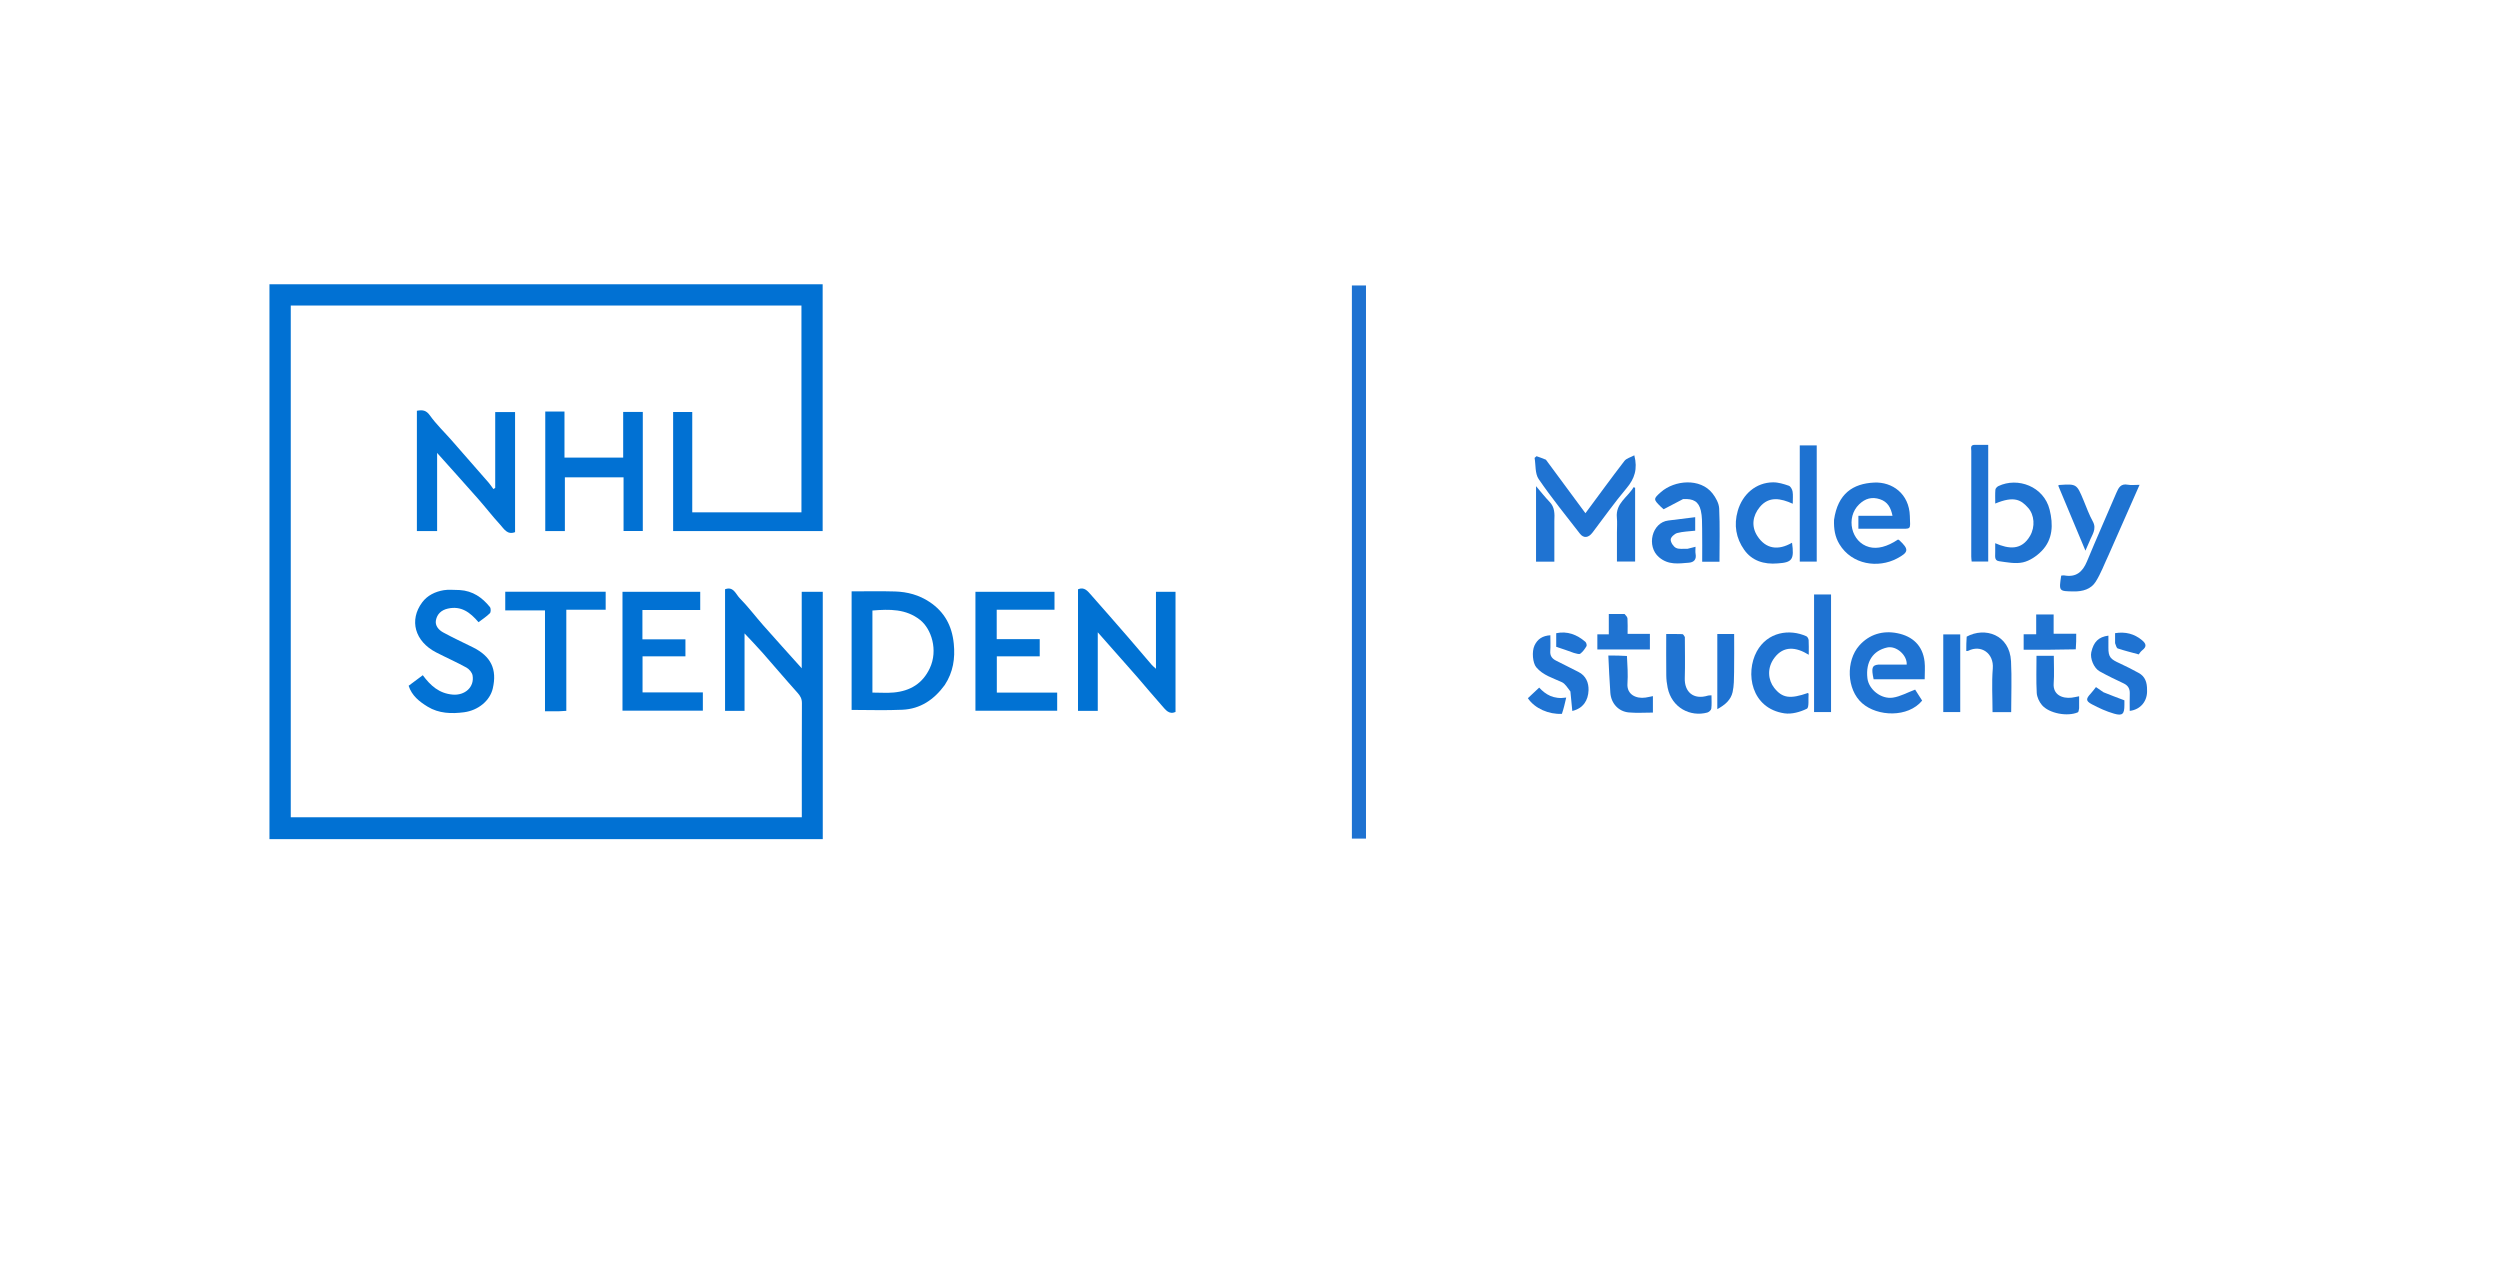 <svg version="1.1" id="Layer_1" xmlns="http://www.w3.org/2000/svg" xmlns:xlink="http://www.w3.org/1999/xlink" x="0px" y="0px"
	 width="100%" viewBox="0 0 1877 962" enable-background="new 0 0 1877 962" xml:space="preserve">
<path fill="#0171D3" opacity="1" stroke="none" 
	d="
M423,630.003 
	C349.204,630.003 275.907,630.003 202.306,630.003 
	C202.306,491.017 202.306,352.424 202.306,213.414 
	C340.547,213.414 478.924,213.414 617.651,213.414 
	C617.651,275.016 617.651,336.729 617.651,398.723 
	C580.294,398.723 543.031,398.723 505.384,398.723 
	C505.384,369.055 505.384,339.341 505.384,309.311 
	C509.963,309.311 514.562,309.311 519.74,309.311 
	C519.74,334.205 519.74,359.256 519.74,384.65 
	C547.358,384.65 574.405,384.65 601.725,384.65 
	C601.725,332.943 601.725,281.349 601.725,229.377 
	C474.035,229.377 346.325,229.377 218.308,229.377 
	C218.308,357.32 218.308,485.246 218.308,613.586 
	C345.89,613.586 473.6,613.586 601.997,613.586 
	C601.997,611.929 601.997,610.167 601.997,608.406 
	C601.997,581.573 601.937,554.741 602.075,527.909 
	C602.091,524.613 600.889,522.493 598.764,520.13 
	C589.862,510.232 581.283,500.045 572.481,490.055 
	C568.393,485.415 564.066,480.985 559.005,475.557 
	C559.005,495.701 559.005,514.59 559.005,533.737 
	C553.944,533.737 549.345,533.737 544.372,533.737 
	C544.372,503.355 544.372,472.961 544.372,442.408 
	C550.721,440.007 552.448,446.132 555.323,449.049 
	C561.647,455.463 567.09,462.737 573.065,469.507 
	C582.406,480.092 591.891,490.551 601.93,501.75 
	C601.93,482.137 601.93,463.407 601.93,444.34 
	C607.364,444.34 612.412,444.34 617.732,444.34 
	C617.732,506.065 617.732,567.66 617.732,630.003 
	C552.997,630.003 488.248,630.003 423,630.003 
z"/>
<path fill="#1E72D1" opacity="1" stroke="none" 
	d="
M1014.999,258 
	C1014.999,243.204 1014.999,228.908 1014.999,214.308 
	C1018.637,214.308 1021.904,214.308 1025.587,214.308 
	C1025.587,352.516 1025.587,490.861 1025.587,629.604 
	C1022.416,629.604 1019.037,629.604 1014.999,629.604 
	C1014.999,505.943 1014.999,382.221 1014.999,258 
z"/>
<path fill="#0272D3" opacity="1" stroke="none" 
	d="
M709.327,514.289 
	C701.274,525.321 690.993,532.253 677.556,532.878 
	C664.994,533.462 652.384,533.003 639.388,533.003 
	C639.388,504.132 639.388,474.417 639.388,443.999 
	C650.177,443.999 661.109,443.745 672.024,444.077 
	C681.253,444.358 689.994,446.698 697.861,451.915 
	C709.146,459.399 714.771,469.891 716.1,483.274 
	C717.199,494.342 715.664,504.59 709.327,514.289 
M655.011,497.5 
	C655.011,504.91 655.011,512.321 655.011,519.998 
	C660.854,519.998 666.027,520.397 671.118,519.919 
	C683.319,518.772 692.66,513.274 698.091,501.707 
	C704.447,488.17 699.347,472.203 690.799,465.438 
	C680.228,457.072 667.855,457.312 655.011,458.374 
	C655.011,471.279 655.011,483.89 655.011,497.5 
z"/>
<path fill="#0172D3" opacity="1" stroke="none" 
	d="
M846.748,500.256 
	C839.318,491.866 832.143,483.729 824.205,474.726 
	C824.205,494.923 824.205,514.207 824.205,533.741 
	C818.926,533.741 814.327,533.741 809.362,533.741 
	C809.362,503.341 809.362,472.944 809.362,442.446 
	C814.112,440.371 816.647,443.82 819.212,446.716 
	C828.591,457.305 837.893,467.962 847.167,478.645 
	C853.086,485.464 858.893,492.381 864.779,499.229 
	C865.495,500.062 866.391,500.739 867.897,502.127 
	C867.897,482.378 867.897,463.501 867.897,444.315 
	C872.959,444.315 877.557,444.315 882.58,444.315 
	C882.58,474.22 882.58,504.271 882.58,534.546 
	C877.664,536.715 875.122,532.912 872.493,529.954 
	C866.274,522.957 860.269,515.769 854.16,508.673 
	C851.799,505.93 849.39,503.228 846.748,500.256 
z"/>
<path fill="#0172D3" opacity="1" stroke="none" 
	d="
M312.998,366 
	C312.998,346.538 312.998,327.576 312.998,308.409 
	C317.218,307.627 319.949,307.927 322.773,311.895 
	C327.518,318.563 333.55,324.309 338.986,330.491 
	C348.32,341.108 357.627,351.749 366.905,362.415 
	C368.197,363.901 369.259,365.588 370.428,367.182 
	C370.887,366.884 371.346,366.586 371.805,366.287 
	C371.805,347.427 371.805,328.568 371.805,309.355 
	C376.989,309.355 381.702,309.355 386.71,309.355 
	C386.71,339.476 386.71,369.531 386.71,399.525 
	C380.854,401.805 378.417,397.073 375.604,394.015 
	C369.836,387.744 364.631,380.959 358.997,374.561 
	C349.002,363.212 338.86,351.993 328.187,340.057 
	C328.187,359.917 328.187,379.206 328.187,398.743 
	C322.924,398.743 318.328,398.743 312.998,398.743 
	C312.998,388.002 312.998,377.251 312.998,366 
z"/>
<path fill="#0171D3" opacity="1" stroke="none" 
	d="
M415.067,308.997 
	C418.172,308.997 420.8,308.997 423.811,308.997 
	C423.811,320.67 423.811,331.93 423.811,343.587 
	C438.564,343.587 452.937,343.587 467.881,343.587 
	C467.881,332.305 467.881,320.923 467.881,309.275 
	C473.035,309.275 477.631,309.275 482.615,309.275 
	C482.615,338.919 482.615,368.615 482.615,398.657 
	C477.98,398.657 473.269,398.657 468.168,398.657 
	C468.168,385.304 468.168,372.045 468.168,358.395 
	C453.418,358.395 439.046,358.395 424.108,358.395 
	C424.108,371.702 424.108,385.082 424.108,398.728 
	C418.96,398.728 414.365,398.728 409.382,398.728 
	C409.382,369.075 409.382,339.38 409.382,308.997 
	C411.07,308.997 412.83,308.997 415.067,308.997 
z"/>
<path fill="#0172D3" opacity="1" stroke="none" 
	d="
M755.092,519.998 
	C768.206,519.998 780.829,519.998 793.73,519.998 
	C793.73,524.648 793.73,528.918 793.73,533.597 
	C773.489,533.597 753.108,533.597 732.357,533.597 
	C732.357,504.079 732.357,474.372 732.357,444.332 
	C752.009,444.332 771.718,444.332 791.716,444.332 
	C791.716,448.684 791.716,452.95 791.716,457.781 
	C777.428,457.781 763.043,457.781 748.334,457.781 
	C748.334,465.384 748.334,472.428 748.334,479.872 
	C759.07,479.872 769.666,479.872 780.628,479.872 
	C780.628,484.304 780.628,488.349 780.628,492.795 
	C770.014,492.795 759.416,492.795 748.412,492.795 
	C748.412,501.886 748.412,510.599 748.412,519.998 
	C750.411,519.998 752.506,519.998 755.092,519.998 
z"/>
<path fill="#0171D3" opacity="1" stroke="none" 
	d="
M491.053,458.003 
	C487.924,458.003 485.287,458.003 482.327,458.003 
	C482.327,465.393 482.327,472.435 482.327,480 
	C487.753,480 493.035,480 498.316,480 
	C503.628,480 508.94,480 514.625,480 
	C514.625,484.298 514.625,488.342 514.625,492.783 
	C504.03,492.783 493.436,492.783 482.423,492.783 
	C482.423,501.864 482.423,510.573 482.423,519.844 
	C497.326,519.844 512.371,519.844 527.705,519.844 
	C527.705,524.651 527.705,528.917 527.705,533.594 
	C507.798,533.594 487.763,533.594 467.362,533.594 
	C467.362,504.033 467.362,474.341 467.362,444.323 
	C486.725,444.323 506.091,444.323 525.729,444.323 
	C525.729,448.718 525.729,452.981 525.729,458.003 
	C514.365,458.003 502.955,458.003 491.053,458.003 
z"/>
<path fill="#0272D4" opacity="1" stroke="none" 
	d="
M345.083,443 
	C355.037,443.605 362.087,448.665 367.824,455.758 
	C368.62,456.742 368.619,459.617 367.805,460.424 
	C365.193,463.015 362.025,465.048 359.274,467.142 
	C352.933,459.724 346.271,454.667 336.188,456.947 
	C331.259,458.062 328.177,461.11 327.296,465.659 
	C326.501,469.764 329.369,472.986 332.744,474.827 
	C340.026,478.799 347.565,482.3 355.004,485.984 
	C368.581,492.709 373.371,502.389 369.965,516.951 
	C367.838,526.042 359.103,533.372 348.329,534.774 
	C339.082,535.977 329.504,535.754 321.033,530.549 
	C314.851,526.751 309.221,522.372 306.798,514.88 
	C310.419,512.18 313.896,509.586 317.43,506.949 
	C323.223,514.76 329.645,520.627 339.883,521.509 
	C348.894,522.285 356.327,516.011 354.809,507.122 
	C354.433,504.915 352.252,502.346 350.199,501.216 
	C342.796,497.14 335.036,493.718 327.515,489.846 
	C311.393,481.547 307.032,465.593 316.987,452.243 
	C320.922,446.965 326.771,444.216 333.11,443.123 
	C336.851,442.479 340.793,443.001 345.083,443 
z"/>
<path fill="#0172D3" opacity="1" stroke="none" 
	d="
M419.889,534.002 
	C416.114,534.002 412.822,534.002 409.181,534.002 
	C409.181,508.646 409.181,483.734 409.181,458.284 
	C399.121,458.284 389.401,458.284 379.338,458.284 
	C379.338,453.369 379.338,448.988 379.338,444.299 
	C404.396,444.299 429.429,444.299 454.737,444.299 
	C454.737,448.684 454.737,452.952 454.737,457.764 
	C445.145,457.764 435.423,457.764 425.187,457.764 
	C425.187,483.329 425.187,508.363 425.187,533.703 
	C423.251,533.823 421.811,533.913 419.889,534.002 
z"/>
<path fill="#1F73D2" opacity="1" stroke="none" 
	d="
M1410.171,498.994 
	C1417.629,498.994 1424.605,498.994 1431.554,498.994 
	C1432.001,491.883 1423.709,484.609 1416.906,486.127 
	C1406.188,488.52 1400.668,496.856 1402.042,509.159 
	C1402.978,517.545 1412.246,525.135 1421.191,523.781 
	C1426.752,522.939 1431.991,519.969 1437.883,517.764 
	C1439.304,519.989 1441.268,523.064 1443.154,526.016 
	C1432.539,538.948 1409.603,538.081 1398.101,527.977 
	C1386.321,517.628 1385.858,496.04 1395.938,484.673 
	C1403.473,476.176 1413.684,473.22 1424.593,475.419 
	C1435.906,477.701 1443.599,484.622 1444.975,496.769 
	C1445.454,500.999 1445.051,505.329 1445.051,510 
	C1438.173,510 1431.87,510 1425.568,510 
	C1419.263,510 1412.958,510 1406.722,510 
	C1404.891,501.522 1405.469,499.48 1410.171,498.994 
z"/>
<path fill="#1F73D2" opacity="1" stroke="none" 
	d="
M1377.001,390.27 
	C1379.8,370.631 1391.168,363.08 1407.106,362.314 
	C1420.625,361.665 1433.444,370.625 1433.919,387.479 
	C1434.224,398.283 1435.432,396.927 1424.412,396.987 
	C1414.791,397.04 1405.17,396.998 1395.278,396.998 
	C1395.278,393.637 1395.278,390.701 1395.278,387.261 
	C1403.591,387.261 1412.004,387.261 1420.891,387.261 
	C1419.638,381.163 1417.314,376.78 1411.541,374.847 
	C1405.459,372.81 1400.438,374.214 1395.837,378.656 
	C1385.559,388.577 1389.828,407.142 1403.381,410.733 
	C1409.578,412.375 1416.837,410.525 1424.996,405.113 
	C1425.297,405.224 1425.667,405.265 1425.885,405.469 
	C1433.419,412.492 1433.164,414.604 1424.248,419.323 
	C1410.173,426.773 1390.461,424.125 1381.031,408.575 
	C1377.668,403.03 1376.754,397.032 1377.001,390.27 
z"/>
<path fill="#1F73D2" opacity="1" stroke="none" 
	d="
M1160.667,345.141 
	C1170.682,358.612 1180.409,371.826 1190.346,385.323 
	C1200.32,371.862 1209.785,358.839 1219.605,346.089 
	C1221.134,344.104 1224.281,343.366 1227.039,341.855 
	C1229.672,352.124 1227.23,359.423 1221.229,366.537 
	C1212.189,377.253 1204.081,388.754 1195.586,399.928 
	C1192.604,403.851 1189.014,404.304 1186.187,400.662 
	C1175.685,387.131 1164.88,373.792 1155.221,359.675 
	C1152.428,355.594 1153.093,349.148 1152.172,343.786 
	C1152.662,343.362 1153.151,342.938 1153.641,342.514 
	C1155.887,343.304 1158.133,344.094 1160.667,345.141 
z"/>
<path fill="#1F73D2" opacity="1" stroke="none" 
	d="
M1318.981,489.103 
	C1327.086,474.354 1343.602,472.037 1356.178,477.682 
	C1357.048,478.072 1357.85,479.574 1357.92,480.611 
	C1358.141,483.917 1358.002,487.247 1358.002,491.591 
	C1348.473,485.681 1339.162,484.72 1332.299,493.791 
	C1326.344,501.661 1327.578,510.738 1332.042,516.414 
	C1338.163,524.196 1344.018,524.958 1357.435,520.271 
	C1357.592,520.52 1357.909,520.786 1357.889,521.023 
	C1357.557,524.882 1358.403,531.22 1356.583,532.115 
	C1351.568,534.581 1345.192,536.381 1339.78,535.579 
	C1314.721,531.865 1310.211,505.342 1318.981,489.103 
z"/>
<path fill="#1F73D1" opacity="1" stroke="none" 
	d="
M1334.761,422.999 
	C1324.248,423.918 1315.321,420.988 1309.524,412.768 
	C1303.42,404.113 1301.637,394.199 1304.708,383.532 
	C1308.311,371.018 1318.391,362.257 1331.176,362.137 
	C1335.139,362.1 1339.223,363.376 1343.032,364.687 
	C1344.36,365.144 1345.598,367.422 1345.871,369.038 
	C1346.333,371.782 1345.998,374.66 1345.998,378.197 
	C1336.956,374.121 1328.131,372.344 1321.211,380.723 
	C1315.862,387.199 1314.793,395.182 1319.315,402.273 
	C1325.75,412.365 1335.171,413.446 1345.462,407.48 
	C1347.191,420.087 1345.639,422.294 1334.761,422.999 
z"/>
<path fill="#1F73D1" opacity="1" stroke="none" 
	d="
M1498.002,414.016 
	C1498.002,411.918 1498.002,410.263 1498.002,407.836 
	C1508.311,412.332 1517.797,413.317 1524.181,402.319 
	C1528.144,395.491 1527.407,386.542 1522.744,381.309 
	C1517.551,375.48 1512.445,372.033 1498.03,378.07 
	C1498.03,374.414 1497.855,371.014 1498.138,367.653 
	C1498.221,366.674 1499.425,365.421 1500.425,364.942 
	C1514.8,358.067 1534.539,365.084 1538.882,382.745 
	C1541.585,393.742 1541.395,404.935 1532.906,413.656 
	C1529.151,417.514 1523.955,421.063 1518.841,422.213 
	C1513.193,423.483 1506.845,422.172 1500.887,421.355 
	C1496.951,420.816 1498.165,417.122 1498.002,414.016 
z"/>
<path fill="#1F73D1" opacity="1" stroke="none" 
	d="
M1583.269,416.399 
	C1579.907,423.493 1577.349,430.638 1573.367,436.874 
	C1569.824,442.422 1563.612,444.15 1556.929,444.047 
	C1545.765,443.874 1545.763,444.002 1547.549,432.184 
	C1548.272,432.128 1549.098,431.894 1549.856,432.031 
	C1558.702,433.637 1563.617,429.415 1566.884,421.535 
	C1574.045,404.259 1581.656,387.17 1588.998,369.968 
	C1590.647,366.105 1592.339,362.913 1597.536,363.916 
	C1600.098,364.41 1602.833,364.002 1606.385,364.002 
	C1598.584,381.71 1591.019,398.883 1583.269,416.399 
z"/>
<path fill="#1E72D1" opacity="1" stroke="none" 
	d="
M1361.999,487 
	C1361.999,473.213 1361.999,459.925 1361.999,446.32 
	C1366.397,446.32 1370.44,446.32 1374.744,446.32 
	C1374.744,475.723 1374.744,504.961 1374.744,534.603 
	C1370.77,534.603 1366.724,534.603 1361.999,534.603 
	C1361.999,518.985 1361.999,503.242 1361.999,487 
z"/>
<path fill="#1E72D1" opacity="1" stroke="none" 
	d="
M1364.001,343.051 
	C1364.001,369.478 1364.001,395.41 1364.001,421.671 
	C1359.621,421.671 1355.579,421.671 1351.265,421.671 
	C1351.265,392.635 1351.265,363.736 1351.265,334.419 
	C1355.203,334.419 1359.249,334.419 1364.001,334.419 
	C1364.001,337.035 1364.001,339.796 1364.001,343.051 
z"/>
<path fill="#1E72D1" opacity="1" stroke="none" 
	d="
M1483.188,334.004 
	C1486.615,334.001 1489.567,334.001 1492.751,334.001 
	C1492.751,363.403 1492.751,392.306 1492.751,421.605 
	C1488.752,421.605 1484.708,421.605 1480.324,421.605 
	C1480.221,420.421 1480.015,419.149 1480.014,417.877 
	C1479.995,391.413 1479.982,364.948 1480.037,338.484 
	C1480.041,336.617 1478.915,333.745 1483.188,334.004 
z"/>
<path fill="#1F73D1" opacity="1" stroke="none" 
	d="
M1263.64,374.714 
	C1258.77,377.274 1254.251,379.636 1249.057,382.352 
	C1248.903,382.215 1247.783,381.296 1246.756,380.282 
	C1241.3,374.899 1241.261,374.525 1247.025,369.456 
	C1257.22,360.489 1276.538,358.672 1285.761,370.477 
	C1288.245,373.657 1290.579,377.903 1290.757,381.763 
	C1291.369,394.988 1290.992,408.26 1290.992,421.753 
	C1286.577,421.753 1282.652,421.753 1278.002,421.753 
	C1278.002,413.506 1278.101,405.263 1277.963,397.024 
	C1277.886,392.442 1278.039,387.714 1276.976,383.321 
	C1275.327,376.507 1271.456,374.287 1263.64,374.714 
z"/>
<path fill="#1F73D1" opacity="1" stroke="none" 
	d="
M1476.588,477.986 
	C1490.201,470.553 1508.871,476.373 1509.883,496.503 
	C1510.515,509.092 1510,521.739 1510,534.682 
	C1505.346,534.682 1500.96,534.682 1495.994,534.682 
	C1495.994,523.746 1495.294,512.769 1496.185,501.921 
	C1497.127,490.457 1487.367,483.757 1477.747,488.621 
	C1477.357,488.818 1476.829,488.74 1476.282,488.799 
	C1476.282,485.216 1476.282,481.752 1476.588,477.986 
z"/>
<path fill="#1F73D1" opacity="1" stroke="none" 
	d="
M1264.99,478.259 
	C1265.002,488.902 1265.258,499.076 1264.933,509.231 
	C1264.617,519.117 1271.105,525.757 1282.48,522.226 
	C1283.082,522.039 1283.771,522.135 1284.987,522.068 
	C1284.987,525.492 1285.253,528.814 1284.841,532.051 
	C1284.699,533.172 1283.034,534.661 1281.797,534.995 
	C1269.182,538.411 1255.173,531.484 1252.058,516.324 
	C1251.434,513.287 1251.079,510.144 1251.041,507.044 
	C1250.916,496.907 1250.994,486.766 1250.994,476.023 
	C1255.24,476.023 1259.181,475.944 1263.113,476.101 
	C1263.756,476.127 1264.358,477.195 1264.99,478.259 
z"/>
<path fill="#1F73D2" opacity="1" stroke="none" 
	d="
M1611.999,518.001 
	C1612.477,526.161 1607.249,532.789 1599,533.73 
	C1599,529.391 1598.882,525.089 1599.036,520.796 
	C1599.17,517.069 1597.753,514.639 1594.304,513.03 
	C1588.259,510.208 1582.243,507.29 1576.414,504.052 
	C1572.009,501.606 1569.098,494.287 1570.143,489.657 
	C1571.895,481.893 1575.603,478.191 1582.998,477.235 
	C1582.998,480.241 1583.032,483.194 1582.991,486.145 
	C1582.89,493.459 1584.696,494.961 1591.478,498.034 
	C1596.328,500.231 1601.059,502.711 1605.738,505.257 
	C1610.565,507.883 1612.072,512.359 1611.999,518.001 
z"/>
<path fill="#1F73D2" opacity="1" stroke="none" 
	d="
M1179.059,519.155 
	C1176.931,516.501 1175.258,513.402 1172.696,512.202 
	C1165.917,509.027 1158.555,507.067 1153.442,501.002 
	C1150.736,497.792 1149.963,489.193 1152.107,484.623 
	C1154.407,479.721 1158.222,477.316 1164.005,476.952 
	C1164.005,481.167 1164.217,484.988 1163.945,488.775 
	C1163.678,492.48 1165.323,494.579 1168.476,496.107 
	C1174.031,498.798 1179.467,501.735 1185.012,504.448 
	C1190.798,507.279 1192.859,512.73 1192.677,518.212 
	C1192.427,525.781 1188.733,531.82 1180.484,533.796 
	C1180.016,528.949 1179.563,524.263 1179.059,519.155 
z"/>
<path fill="#1F73D1" opacity="1" stroke="none" 
	d="
M1221.511,492.512 
	C1221.893,499.678 1222.361,506.53 1221.893,513.317 
	C1221.332,521.444 1228.396,524.802 1235.507,523.734 
	C1237.099,523.495 1238.67,523.114 1241.006,522.648 
	C1241.006,525.084 1241.006,527.012 1241.006,528.94 
	C1241.006,530.751 1241.006,532.562 1241.006,535.01 
	C1234.8,535.01 1228.825,535.438 1222.938,534.903 
	C1215.2,534.2 1209.649,528.172 1209.043,520.208 
	C1208.345,511.02 1208.038,501.802 1207.539,492.17 
	C1212.644,492.17 1216.913,492.17 1221.511,492.512 
z"/>
<path fill="#1E72D1" opacity="1" stroke="none" 
	d="
M1459,506 
	C1459,495.88 1459,486.259 1459,476.321 
	C1463.397,476.321 1467.439,476.321 1471.744,476.321 
	C1471.744,495.72 1471.744,514.961 1471.744,534.606 
	C1467.802,534.606 1463.758,534.606 1459,534.606 
	C1459,525.324 1459,515.912 1459,506 
z"/>
<path fill="#1F73D1" opacity="1" stroke="none" 
	d="
M1560.999,531.794 
	C1560.7,533.13 1560.639,534.538 1560.068,534.79 
	C1552.31,538.214 1538.467,535.677 1533.097,529.369 
	C1531.024,526.933 1529.361,523.381 1529.184,520.243 
	C1528.67,511.117 1529.002,501.943 1529.002,492.394 
	C1533.257,492.394 1537.305,492.394 1542.001,492.394 
	C1542.001,499.273 1542.402,506.239 1541.899,513.139 
	C1541.276,521.694 1548.438,524.611 1555.366,523.805 
	C1557.069,523.607 1558.746,523.183 1561,522.755 
	C1561,526.066 1561,528.697 1560.999,531.794 
z"/>
<path fill="#1F73D2" opacity="1" stroke="none" 
	d="
M1267.012,412.033 
	C1269.147,411.545 1270.874,411.084 1272.998,410.518 
	C1272.998,412.356 1272.734,414.168 1273.05,415.872 
	C1273.831,420.081 1271.77,422.182 1267.989,422.482 
	C1260.223,423.096 1252.647,424.377 1245.593,418.377 
	C1235.901,410.134 1240.216,392.243 1252.592,390.797 
	C1259.191,390.026 1265.781,389.166 1272.757,388.299 
	C1272.757,392.423 1272.757,395.358 1272.757,398.445 
	C1268.226,398.966 1263.593,399.04 1259.25,400.199 
	C1257.215,400.742 1254.381,403.355 1254.352,405.071 
	C1254.316,407.22 1256.321,410.315 1258.305,411.348 
	C1260.578,412.532 1263.796,411.902 1267.012,412.033 
z"/>
<path fill="#1F73D1" opacity="1" stroke="none" 
	d="
M1219.746,461.016 
	C1220.812,462.159 1221.846,463.262 1221.917,464.424 
	C1222.14,468.051 1221.999,471.7 1221.999,475.909 
	C1227.712,475.909 1233.11,475.909 1238.745,475.909 
	C1238.745,480.072 1238.745,483.672 1238.745,487.639 
	C1225.693,487.639 1212.641,487.639 1199.293,487.639 
	C1199.293,484.007 1199.293,480.408 1199.293,476.245 
	C1201.899,476.245 1204.619,476.245 1207.887,476.245 
	C1207.887,470.973 1207.887,466.237 1207.887,461.004 
	C1212.036,461.004 1215.654,461.004 1219.746,461.016 
z"/>
<path fill="#1F73D1" opacity="1" stroke="none" 
	d="
M1214,400.001 
	C1214,395.844 1214.297,392.159 1213.944,388.537 
	C1212.89,377.734 1222.203,373.282 1226.501,365.775 
	C1226.881,365.926 1227.261,366.078 1227.642,366.23 
	C1227.642,384.555 1227.642,402.88 1227.642,421.603 
	C1223.472,421.603 1219.092,421.603 1214,421.603 
	C1214,414.655 1214,407.578 1214,400.001 
z"/>
<path fill="#1F73D2" opacity="1" stroke="none" 
	d="
M1167.006,391.061 
	C1167.006,401.499 1167.006,411.446 1167.006,421.695 
	C1162.277,421.695 1157.897,421.695 1153.254,421.695 
	C1153.254,403.181 1153.254,384.803 1153.254,365.014 
	C1157.099,369.504 1160.095,373.352 1163.463,376.843 
	C1167.318,380.839 1167.253,385.631 1167.006,391.061 
z"/>
<path fill="#1F73D1" opacity="1" stroke="none" 
	d="
M1558.483,487.52 
	C1545.332,487.843 1532.526,487.843 1519.36,487.843 
	C1519.36,484.015 1519.36,480.301 1519.36,476.198 
	C1522.333,476.198 1525.27,476.198 1528.773,476.198 
	C1528.773,471.114 1528.773,466.385 1528.773,461.331 
	C1533.38,461.331 1537.426,461.331 1541.871,461.331 
	C1541.871,466.057 1541.871,470.663 1541.871,475.831 
	C1547.634,475.831 1553.025,475.831 1558.828,475.831 
	C1558.828,479.989 1558.828,483.592 1558.483,487.52 
z"/>
<path fill="#1E72D1" opacity="1" stroke="none" 
	d="
M1296.918,475.999 
	C1298.698,475.999 1300.006,475.999 1302,475.999 
	C1302,485.697 1302.112,495.103 1301.955,504.504 
	C1301.87,509.578 1301.936,514.781 1300.831,519.678 
	C1299.516,525.503 1295.123,529.284 1289.353,532.416 
	C1289.353,513.421 1289.353,495.097 1289.353,475.999 
	C1291.626,475.999 1294.035,475.999 1296.918,475.999 
z"/>
<path fill="#1F73D2" opacity="1" stroke="none" 
	d="
M1568.703,406.692 
	C1567.79,408.638 1567.095,410.261 1565.738,413.429 
	C1558.617,396.401 1551.948,380.452 1545.3,364.553 
	C1545.795,364.261 1545.911,364.135 1546.036,364.126 
	C1559.201,363.254 1559.177,363.265 1564.406,375.83 
	C1566.588,381.074 1568.504,386.483 1571.246,391.426 
	C1574.498,397.288 1570.635,401.553 1568.703,406.692 
z"/>
<path fill="#1F73D2" opacity="1" stroke="none" 
	d="
M1579.282,519.741 
	C1584.408,521.828 1589.268,523.652 1594.999,525.803 
	C1594.999,526.107 1594.997,527.721 1594.999,529.335 
	C1595.007,536.105 1593.598,537.66 1587.173,535.795 
	C1581.402,534.121 1575.795,531.571 1570.48,528.725 
	C1565.923,526.285 1566.074,524.642 1569.667,520.789 
	C1571.082,519.272 1572.287,517.56 1573.651,515.858 
	C1575.557,517.143 1577.287,518.311 1579.282,519.741 
z"/>
<path fill="#1F73D2" opacity="1" stroke="none" 
	d="
M1172.67,535.955 
	C1162.891,536.483 1152.287,531.94 1147.127,524.217 
	C1149.861,521.651 1152.588,519.09 1155.617,516.247 
	C1160.337,521.375 1166.401,525.248 1175.927,523.726 
	C1174.846,528.423 1173.983,532.174 1172.67,535.955 
z"/>
<path fill="#1F73D2" opacity="1" stroke="none" 
	d="
M1181.72,490.23 
	C1177.348,488.599 1173.253,487.233 1168.407,485.617 
	C1168.407,483.129 1168.407,479.411 1168.407,475.403 
	C1176.751,473.667 1183.942,476.411 1190.279,481.874 
	C1191.016,482.509 1191.552,484.438 1191.133,485.151 
	C1189.905,487.242 1188.394,489.35 1186.489,490.782 
	C1185.578,491.467 1183.529,490.639 1181.72,490.23 
z"/>
<path fill="#1F73D2" opacity="1" stroke="none" 
	d="
M1588.002,482.861 
	C1588.002,480.113 1588.002,477.83 1588.002,475.377 
	C1595.852,474.143 1602.435,475.838 1608.281,480.717 
	C1611.362,483.288 1611.911,485.507 1608.42,488.197 
	C1607.013,489.282 1606.069,490.966 1605.776,491.324 
	C1599.723,489.661 1594.794,488.475 1590.012,486.853 
	C1589.054,486.527 1588.658,484.544 1588.002,482.861 
z"/>
</svg>